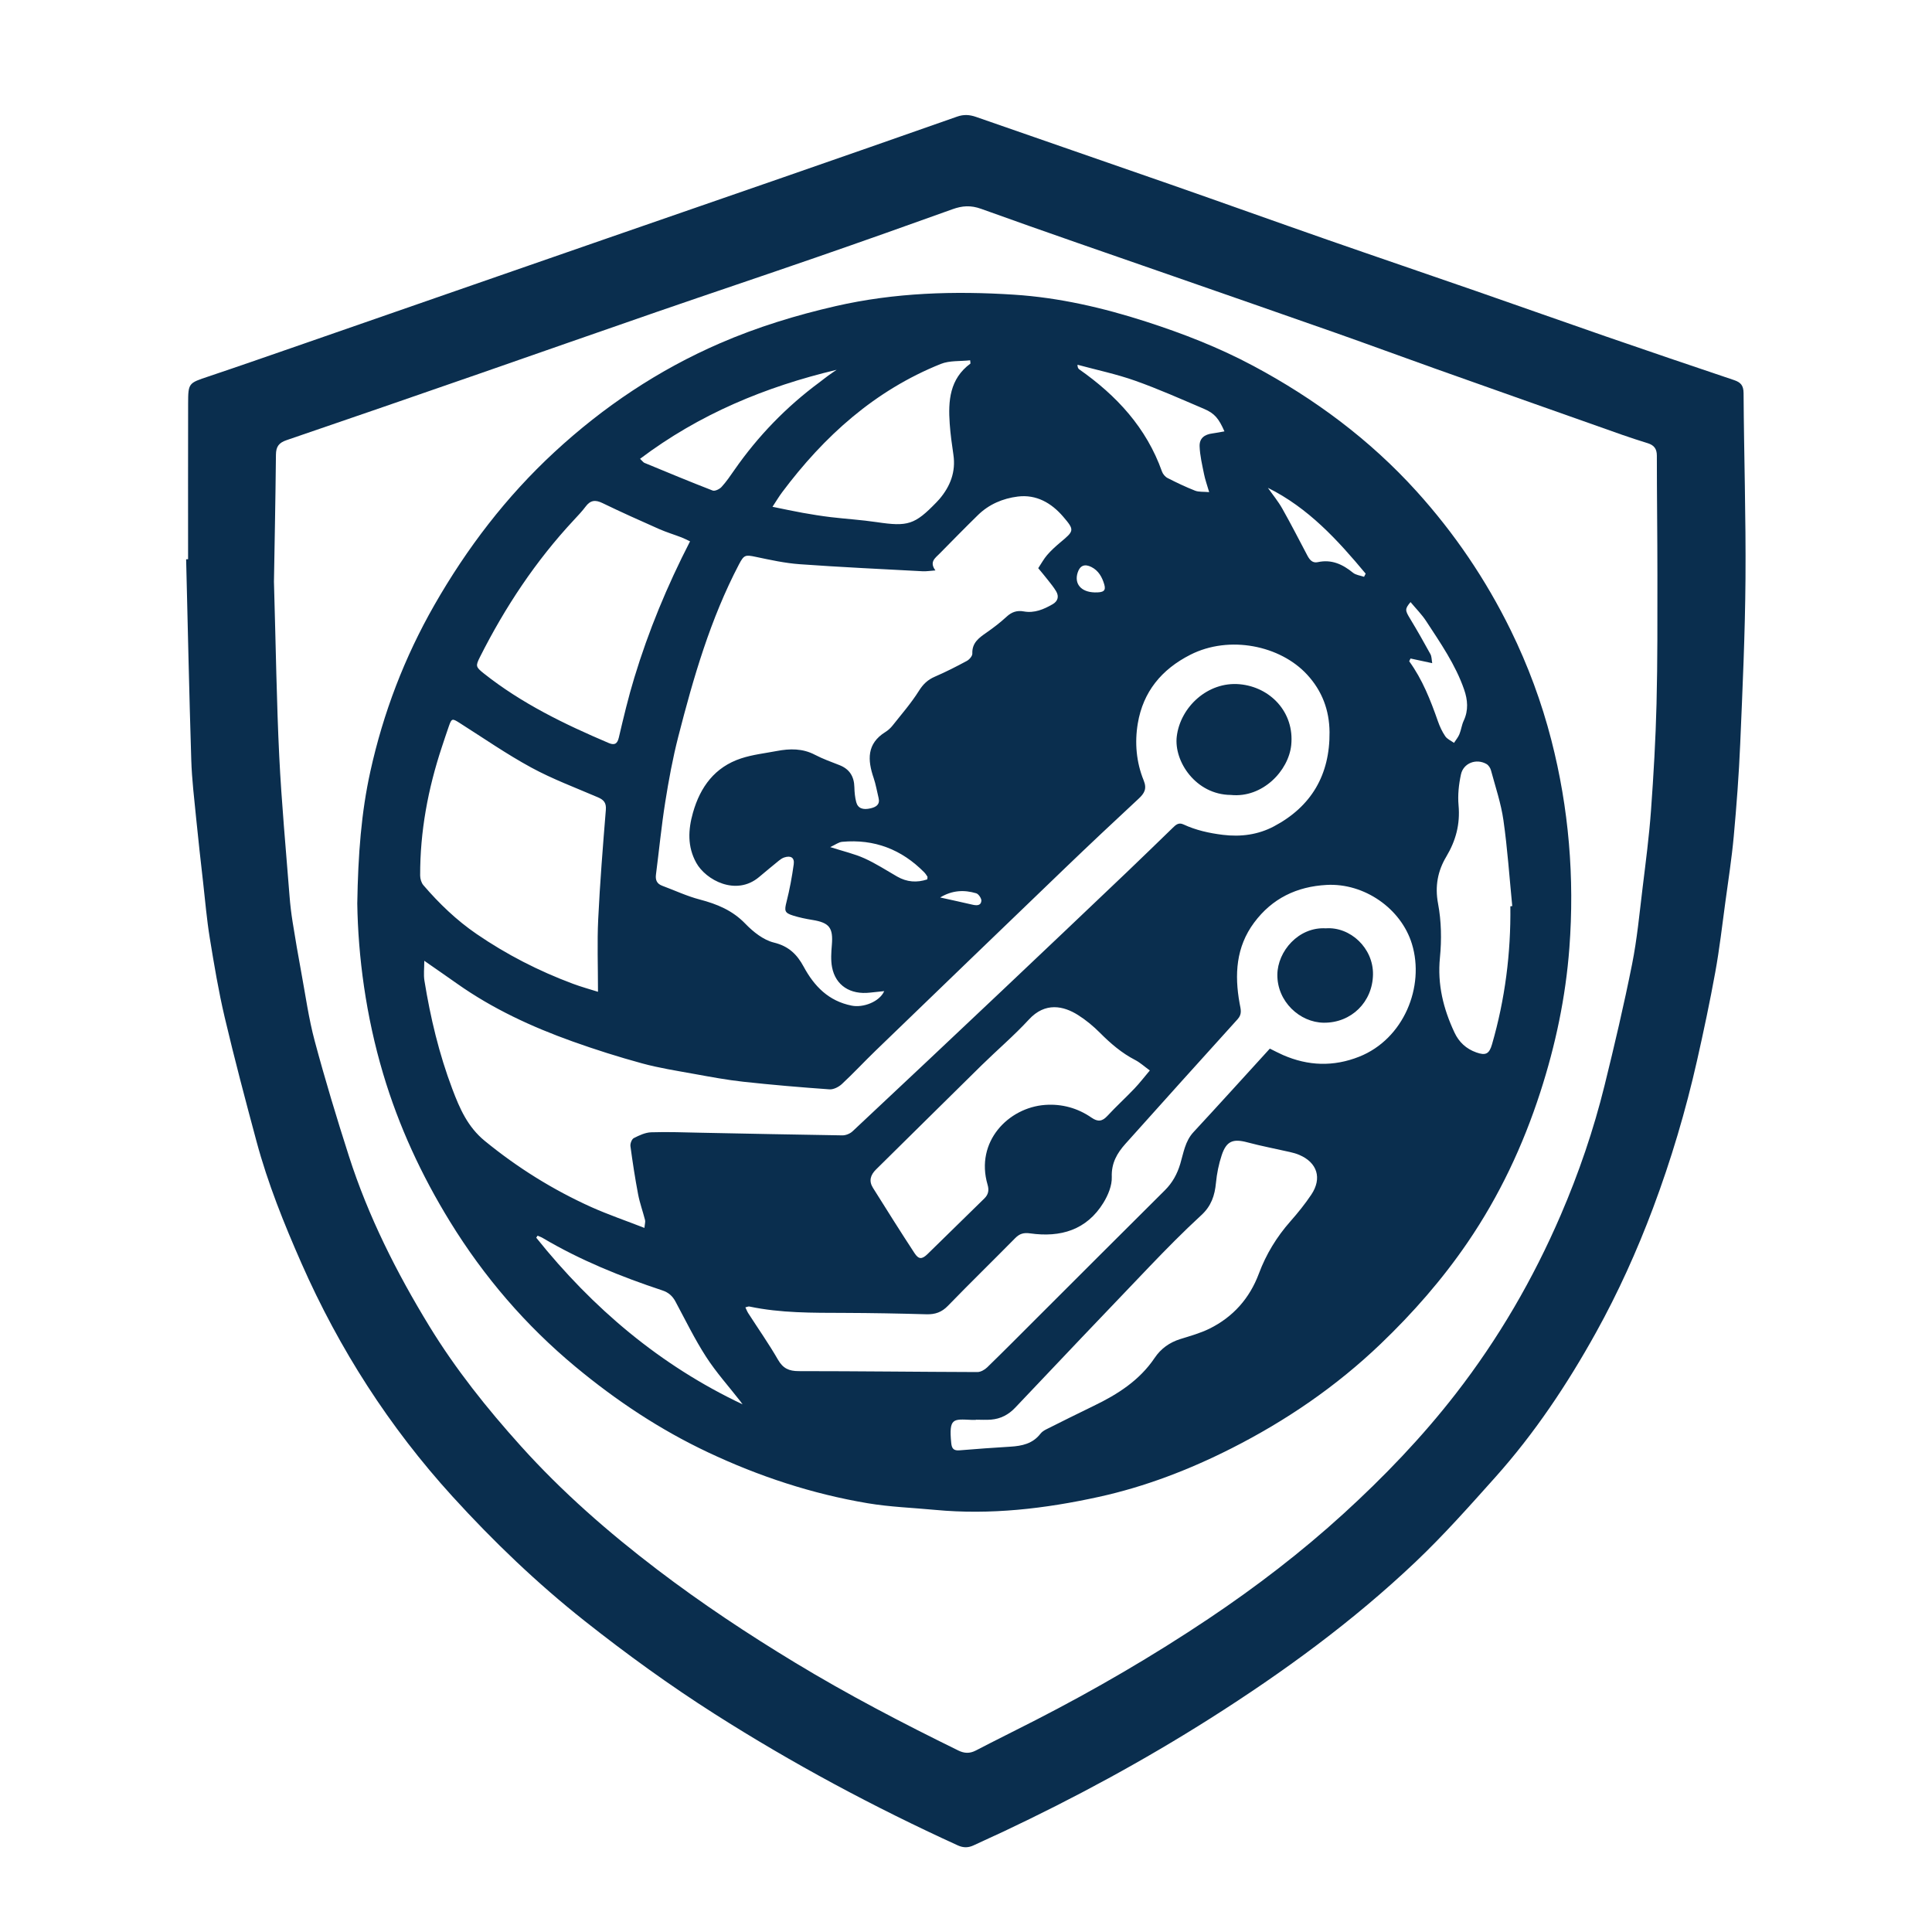 <?xml version="1.0" encoding="utf-8"?>
<!-- Generator: Adobe Illustrator 28.2.0, SVG Export Plug-In . SVG Version: 6.00 Build 0)  -->
<svg version="1.1" id="Layer_1" xmlns="http://www.w3.org/2000/svg" xmlns:xlink="http://www.w3.org/1999/xlink" x="0px" y="0px"
	 viewBox="0 0 1080 1080" style="enable-background:new 0 0 1080 1080;" xml:space="preserve">
<style type="text/css">
	.st0{fill:#0A2E4E;}
</style>
<g>
	<g>
		<path class="st0" d="M105.14,312.61c0-28.95-0.05-57.9,0.02-86.85c0.03-11.73,0.2-11.56,11.44-15.33
			c17.93-6.02,35.78-12.27,53.66-18.46c26.65-9.24,53.28-18.51,79.92-27.77c29.76-10.33,59.51-20.67,89.27-30.99
			c32.62-11.3,65.25-22.56,97.86-33.89C469.89,88,502.47,76.66,535.01,65.2c3.71-1.31,6.97-1.11,10.62,0.16
			c36.18,12.64,72.42,25.09,108.6,37.72c29.3,10.23,58.5,20.72,87.8,30.94c27.71,9.67,55.5,19.1,83.23,28.73
			c24.15,8.38,48.24,16.95,72.4,25.31c23.84,8.24,47.71,16.35,71.62,24.39c3.75,1.26,5.36,2.95,5.39,7.33
			c0.22,34.6,1.33,69.2,1.07,103.79c-0.23,30.75-1.64,61.49-2.95,92.22c-0.73,17.26-2.04,34.5-3.61,51.7
			c-1.13,12.38-3.06,24.69-4.73,37.01c-1.76,12.96-3.24,25.98-5.58,38.84c-3.01,16.6-6.51,33.12-10.23,49.58
			c-6.33,28-14.48,55.47-24.57,82.36c-8.99,23.97-19.52,47.29-31.92,69.65c-15.99,28.83-34.25,56.24-56.29,80.88
			c-14.41,16.11-28.8,32.34-44.45,47.2c-35.08,33.31-74.01,61.72-114.86,87.61c-37.27,23.62-75.98,44.56-115.87,63.36
			c-5.41,2.55-10.89,4.95-16.29,7.52c-3.03,1.44-5.78,1.53-8.98,0.08c-46.94-21.42-92.32-45.73-135.84-73.42
			c-25.13-15.99-49.22-33.44-72.6-51.93c-26.71-21.13-51.19-44.6-74.04-69.71c-35.28-38.76-63.29-82.37-84.43-130.38
			c-9.77-22.19-18.8-44.64-25.1-68.07c-6.2-23.04-12.31-46.11-17.78-69.32c-3.45-14.64-5.93-29.52-8.35-44.37
			c-1.68-10.31-2.56-20.74-3.73-31.13c-1.34-11.87-2.7-23.74-3.87-35.62c-1.07-10.91-2.41-21.83-2.75-32.77
			c-1.17-37.4-1.95-74.82-2.87-112.22C104.41,312.62,104.77,312.61,105.14,312.61z M153.14,325.17c1.09,37.75,1.49,67.69,2.96,97.58
			c1.28,26.03,3.73,52,5.74,77.99c0.38,4.96,0.97,9.91,1.76,14.82c1.48,9.31,3.08,18.6,4.79,27.87c2.38,12.86,4.16,25.9,7.54,38.5
			c5.79,21.59,12.27,43.02,19.1,64.31c10.8,33.68,26.62,65.09,45.02,95.19c14.69,24.02,32.21,45.94,51.05,66.88
			c23.13,25.72,49.04,48.34,76.47,69.23c24.6,18.73,50.35,35.81,76.83,51.86c29.61,17.95,60.24,33.91,91.29,49.13
			c3.36,1.65,6.39,1.79,9.81,0.01c11.06-5.76,22.26-11.26,33.35-16.95c33.32-17.09,65.6-35.89,96.74-56.73
			c26.6-17.81,51.93-37.24,75.52-58.76c22.6-20.62,43.8-42.68,62.64-66.96c23.9-30.79,43.3-64.18,58.68-99.86
			c10.11-23.45,18.38-47.64,24.51-72.45c5.56-22.51,10.86-45.1,15.4-67.83c2.82-14.1,4.14-28.5,5.89-42.8
			c1.75-14.32,3.63-28.66,4.68-43.04c1.45-19.88,2.6-39.81,3.1-59.74c0.6-23.94,0.48-47.91,0.49-71.86
			c0-22.29-0.31-44.58-0.31-66.87c0-3.83-1.6-5.83-5.02-6.91c-4.75-1.5-9.5-2.99-14.19-4.65c-34.88-12.32-69.75-24.64-104.61-37.03
			c-18.59-6.61-37.1-13.47-55.72-20.02c-30.34-10.68-60.74-21.21-91.11-31.8c-35.69-12.44-71.46-24.69-107.02-37.52
			c-5.84-2.11-10.6-1.77-16.07,0.2c-25.13,9.04-50.31,17.96-75.55,26.7c-29.91,10.36-59.93,20.4-89.85,30.73
			c-33.08,11.42-66.1,23.05-99.17,34.53c-35.88,12.45-71.77,24.88-107.72,37.14c-4.27,1.46-5.87,3.6-5.91,8.13
			C153.99,280.43,153.45,306.7,153.14,325.17z"/>
		<path class="st0" d="M199.72,505.06c0.45-27.5,2.24-50.89,7.31-73.84c7.22-32.75,19.07-63.77,35.76-92.96
			c18.2-31.82,40.2-60.63,67.14-85.54c27.44-25.37,58.15-45.93,92.49-60.82c20.9-9.06,42.59-15.71,64.82-20.8
			c32.91-7.53,66.25-8.54,99.67-6.37c25.08,1.62,49.52,7.27,73.49,14.98c20.74,6.67,40.94,14.53,60.16,24.8
			c34.31,18.34,65.18,41.25,91.31,70.14c21.15,23.38,38.7,49.25,52.63,77.65c9.69,19.76,17.25,40.21,22.71,61.42
			c9.81,38.11,13.01,76.94,10.08,116.12c-2.06,27.5-7.73,54.37-16.25,80.69c-9.68,29.92-22.93,58.05-40.64,83.99
			c-14.09,20.65-30.48,39.36-48.59,56.71c-24.86,23.81-52.86,42.93-83.44,58.42c-23.62,11.96-48.28,21.44-74.15,27.12
			c-30.11,6.61-60.59,10.19-91.53,7.26c-12.56-1.19-25.24-1.62-37.64-3.71c-31.08-5.23-60.78-15.01-89.32-28.48
			c-26.81-12.65-51.23-28.88-73.96-47.75c-27.88-23.14-51.17-50.24-70.17-81.11c-16.01-26.02-28.72-53.49-37.42-82.73
			C204.55,567.93,200.17,534.76,199.72,505.06z M360.24,686.41c0.2-2.21,0.6-3.37,0.35-4.37c-1.22-4.81-2.95-9.52-3.88-14.38
			c-1.7-8.93-3.08-17.93-4.29-26.93c-0.2-1.45,0.74-3.94,1.88-4.52c3.03-1.55,6.43-3.14,9.73-3.25c9.31-0.31,18.64,0.07,27.96,0.25
			c26.29,0.5,52.57,1.09,78.86,1.47c1.91,0.03,4.3-0.93,5.7-2.24c28.05-26.26,56.03-52.61,83.95-79.01
			c23.22-21.94,46.37-43.95,69.51-65.98c8.56-8.14,16.99-16.42,25.49-24.62c1.68-1.62,3.24-3.28,6.06-1.97
			c6.97,3.24,14.34,4.87,22.01,5.82c10.1,1.25,19.78-0.09,28.53-4.72c20.99-11.1,31.34-28.86,31.12-52.71
			c-0.12-12.35-4.17-23.06-12.55-32.15c-14.99-16.28-43.46-22.16-65.26-11.09c-16.12,8.19-26.41,20.71-29.38,38.41
			c-1.79,10.68-0.86,21.65,3.29,31.83c1.93,4.72,0.38,7.25-2.83,10.24c-13.77,12.8-27.48,25.66-41.03,38.69
			c-35.4,34.01-70.72,68.09-106.03,102.19c-6.34,6.13-12.35,12.61-18.8,18.61c-1.76,1.64-4.68,3.14-6.94,2.98
			c-16.07-1.14-32.14-2.5-48.16-4.25c-9.21-1-18.35-2.72-27.47-4.37c-9.76-1.77-19.62-3.3-29.17-5.91
			c-13.11-3.58-26.1-7.69-38.9-12.27c-22.75-8.14-44.59-18.24-64.43-32.25c-5.9-4.17-11.85-8.27-18.38-12.82
			c0,4.26-0.46,7.76,0.08,11.1c3.35,20.67,8.17,40.94,15.61,60.61c4.15,10.98,8.59,21.18,18.16,29.01
			c18.29,14.96,38.09,27.3,59.56,36.98C340.07,679.02,349.93,682.39,360.24,686.41z M494.28,554.05c-2.91,0.3-5.42,0.54-7.92,0.83
			c-11.05,1.27-19.3-4.01-21.24-14.22c-0.76-4.01-0.45-8.3-0.11-12.42c0.8-9.63-1.37-12.47-10.98-14.01
			c-3.59-0.58-7.19-1.33-10.66-2.41c-4.89-1.52-4.95-2.73-3.68-7.75c1.74-6.88,3.04-13.9,4.01-20.93c0.51-3.72-1.64-5.02-5.3-3.82
			c-1.07,0.35-2.08,1.04-2.97,1.76c-3.74,3.04-7.45,6.12-11.14,9.22c-12.83,10.78-29.73,1.67-35.08-7.99
			c-5.01-9.05-4.56-18.47-1.84-28.03c4.09-14.42,12.23-25.49,26.9-30.33c6.4-2.11,13.26-2.86,19.93-4.13
			c7.31-1.39,14.43-1.52,21.35,2.11c4.39,2.3,9.11,3.97,13.74,5.79c5.65,2.22,8.16,6.37,8.31,12.31c0.07,2.8,0.32,5.67,1.04,8.37
			c0.92,3.46,3.74,4.5,8.09,3.45c3.06-0.74,5.32-2.11,4.39-5.86c-0.91-3.69-1.52-7.49-2.74-11.08c-3.44-10.06-3.92-19.19,6.54-25.7
			c1.53-0.95,2.95-2.25,4.07-3.67c5.03-6.35,10.4-12.51,14.68-19.33c2.36-3.76,4.94-6.22,8.92-7.94c6.09-2.63,12.02-5.65,17.86-8.8
			c1.41-0.76,3.14-2.74,3.09-4.09c-0.24-6.02,3.65-8.79,7.86-11.71c3.95-2.75,7.81-5.71,11.34-8.97c2.85-2.63,5.85-3.59,9.55-2.91
			c5.96,1.08,11.16-1.16,16.12-4.01c2.89-1.66,3.73-4.29,1.99-7.23c-1.35-2.27-3.06-4.33-4.69-6.41c-1.71-2.19-3.51-4.31-5.33-6.52
			c1.82-2.74,3.16-5.26,4.99-7.37c2.17-2.5,4.65-4.77,7.19-6.9c7.9-6.6,8.32-6.89,1.72-14.58c-6.5-7.56-14.93-12.5-25.36-11.19
			c-8.34,1.05-16.07,4.32-22.22,10.33c-7.25,7.08-14.33,14.34-21.45,21.55c-2.44,2.48-5.91,4.66-2.34,9.41
			c-2.93,0.21-5.05,0.58-7.15,0.47c-22.92-1.23-45.85-2.29-68.73-3.94c-8.24-0.59-16.43-2.4-24.55-4.11
			c-5.81-1.22-6.58-1.16-9.38,4.19c-15.97,30.5-25.48,63.3-33.96,96.41c-3.08,12.02-5.34,24.29-7.28,36.56
			c-2.13,13.41-3.43,26.95-5.17,40.42c-0.4,3.07,0.51,5.17,3.5,6.28c6.97,2.59,13.78,5.8,20.95,7.68c9.68,2.54,18.3,6.06,25.5,13.53
			c4.38,4.54,10.11,9.12,16,10.55c8.29,2.02,12.94,6.67,16.62,13.48c5.92,10.96,13.96,19.23,26.85,21.77
			C482.5,563.45,491.65,560.02,494.28,554.05z M709.85,586.18c2.59,1.27,4.93,2.53,7.36,3.59c14.06,6.14,28.23,6.62,42.58,0.93
			c24.92-9.88,36.77-39.17,29.49-63.02c-6.05-19.85-26.69-34.14-47.69-33c-16.75,0.91-30.47,7.55-40.52,21.06
			c-10.16,13.65-11.02,29.12-8.12,45.16c0.56,3.12,1.58,5.85-1.07,8.79c-20.99,23.15-41.86,46.4-62.72,69.67
			c-4.71,5.26-7.95,10.81-7.67,18.6c0.17,4.76-2.06,10.14-4.65,14.36c-9.41,15.31-24.01,19.54-40.95,17.15
			c-3.59-0.51-5.9,0.13-8.37,2.63c-12.49,12.68-25.25,25.11-37.64,37.88c-3.46,3.57-7.13,4.84-11.95,4.71
			c-15.3-0.43-30.61-0.72-45.92-0.77c-17.79-0.06-35.58,0.14-53.12-3.57c-0.55-0.12-1.2,0.25-2.22,0.48
			c0.63,1.29,1.01,2.33,1.6,3.25c5.57,8.66,11.5,17.1,16.63,26c2.8,4.86,6.1,6.39,11.59,6.39c33.29,0,66.58,0.42,99.87,0.52
			c1.85,0.01,4.09-1.28,5.49-2.63c9.42-9.16,18.67-18.49,27.96-27.78c23.78-23.74,47.52-47.52,71.36-71.2
			c4.26-4.23,6.92-9.13,8.63-14.85c1.82-6.11,2.68-12.6,7.38-17.67C681.41,617.5,695.45,601.96,709.85,586.18z M334.28,554.42
			c0-14.37-0.51-27.5,0.12-40.58c0.98-20.39,2.61-40.76,4.27-61.11c0.33-3.99-1.18-5.64-4.48-7.05
			c-12.49-5.37-25.32-10.15-37.22-16.62c-13.83-7.52-26.84-16.56-40.17-25.01c-3.96-2.51-4.34-2.5-5.85,1.81
			c-1.37,3.91-2.66,7.84-3.96,11.77c-7.73,23.32-12.2,47.19-12.12,71.82c0.01,1.82,0.67,4.05,1.83,5.4
			c8.8,10.25,18.52,19.58,29.69,27.24c16.78,11.5,34.79,20.72,53.85,27.83C324.94,551.68,329.8,553,334.28,554.42z M545.52,793.62
			c0,0.03,0,0.07,0,0.1c-0.83,0-1.67,0.03-2.5,0c-10.11-0.43-12.68-1.24-11.27,12.99c0.32,3.26,1.54,4.29,4.69,4.03
			c9.45-0.78,18.9-1.47,28.37-2.04c6.51-0.39,12.51-1.67,16.79-7.22c0.78-1.01,1.98-1.82,3.15-2.41c8.88-4.45,17.76-8.89,26.7-13.21
			c13.34-6.44,25.55-14.2,34.04-26.83c3.42-5.09,8.22-8.57,14.2-10.45c5.54-1.74,11.23-3.29,16.4-5.84
			c13.21-6.53,22.47-16.96,27.62-30.77c4.06-10.88,9.96-20.53,17.63-29.23c4.17-4.72,8.16-9.67,11.66-14.89
			c6.17-9.19,3.37-17.99-6.72-22.26c-1.66-0.71-3.44-1.2-5.21-1.6c-7.91-1.81-15.91-3.3-23.74-5.4c-8.03-2.15-11.74-0.8-14.39,7.17
			c-1.66,4.99-2.72,10.28-3.22,15.51c-0.67,7.05-2.63,12.92-8.15,17.99c-10.04,9.22-19.61,18.97-29.06,28.82
			c-25.1,26.17-50.06,52.49-75,78.81c-3.74,3.95-8.16,6.25-13.51,6.69C551.2,793.81,548.35,793.62,545.52,793.62z M385.74,302.61
			c-1.82-0.85-3.25-1.61-4.75-2.19c-4.18-1.6-8.48-2.9-12.57-4.7c-10.61-4.7-21.22-9.44-31.66-14.51c-3.98-1.93-6.74-1.6-9.39,1.96
			c-1.98,2.66-4.3,5.07-6.56,7.51c-21.35,22.89-38.45,48.69-52.5,76.57c-2.52,5-2.4,5.59,2.07,9.15
			c21.14,16.8,45.17,28.44,69.84,38.93c2.92,1.24,4.79,0.88,5.68-2.92c2.64-11.26,5.32-22.54,8.69-33.6
			C362.51,352.75,372.87,327.64,385.74,302.61z M642.76,598.4c-3.12-2.27-5.47-4.45-8.21-5.86c-7.5-3.87-13.72-9.22-19.63-15.16
			c-3.72-3.74-7.89-7.2-12.36-10.01c-8-5.04-18.26-7.37-27.38,2.53c-8.32,9.03-17.74,17.04-26.52,25.66
			c-19.69,19.34-39.27,38.81-58.94,58.17c-3.14,3.09-4.14,6.44-1.74,10.27c7.67,12.22,15.32,24.44,23.23,36.5
			c2.34,3.57,4.17,3.56,7.3,0.52c10.62-10.3,21.11-20.75,31.73-31.05c2.35-2.28,2.69-4.74,1.82-7.7
			c-7.05-24.09,11.65-43.11,32.12-44.61c9.34-0.68,18.19,1.73,25.93,7.08c3.61,2.5,6.01,2.2,8.93-0.95
			c4.85-5.24,10.15-10.07,15.09-15.25C637.05,605.47,639.65,602.08,642.76,598.4z M431.83,283.3c6.24,1.26,11.52,2.42,16.84,3.37
			c5.22,0.93,10.45,1.78,15.71,2.41c8.57,1.02,17.21,1.53,25.73,2.8c17.36,2.59,21.25,1.45,33.35-11.06c0.58-0.6,1.15-1.2,1.69-1.83
			c6.08-7.17,9.22-15.23,7.81-24.8c-0.85-5.74-1.65-11.51-2.06-17.3c-0.91-12.79-0.05-25.07,11.55-33.63
			c0.13-0.1-0.03-0.59-0.12-1.85c-5.52,0.62-11.48,0.05-16.41,2.03c-36.87,14.8-65.21,40.34-88.71,71.75
			C435.47,277.52,433.98,280.03,431.83,283.3z M844.3,506.63c0.35-0.04,0.7-0.08,1.06-0.12c-1.58-16-2.66-32.08-4.93-47.98
			c-1.35-9.46-4.48-18.68-6.98-27.96c-0.35-1.31-1.36-2.82-2.5-3.48c-5.66-3.25-12.88-0.59-14.27,5.82
			c-1.22,5.6-1.85,11.57-1.34,17.25c0.94,10.54-1.48,19.71-6.91,28.8c-4.68,7.83-6.4,16.42-4.55,26.18
			c1.85,9.8,2.04,20.21,1.05,30.17c-1.49,15,1.91,28.62,8.13,41.89c2.5,5.34,6.54,9.11,12.19,11.11c5.2,1.85,7.22,0.91,8.78-4.48
			C841.33,558.62,844.61,532.86,844.3,506.63z M357.79,256.48c1.47,1.39,1.86,2.02,2.42,2.25c12.69,5.24,25.35,10.53,38.16,15.48
			c1.26,0.49,3.85-0.77,4.97-1.99c2.68-2.92,4.93-6.24,7.2-9.51c13.19-18.96,29.05-35.32,47.63-49.06c1.6-1.19,3.14-2.46,4.75-3.63
			c1.56-1.14,3.18-2.2,4.77-3.3C427.89,216.21,391.01,231.44,357.79,256.48z M415.11,785.03c-0.43-0.58-0.84-1.18-1.28-1.75
			c-6.42-8.23-13.47-16.07-19.11-24.8c-6.38-9.88-11.56-20.54-17.14-30.93c-1.67-3.11-3.9-5.08-7.33-6.21
			c-23.21-7.7-45.81-16.83-66.92-29.33c-0.88-0.52-1.88-0.84-2.82-1.25c-0.25,0.37-0.5,0.75-0.75,1.12
			C331.3,731.27,368.96,763.23,415.11,785.03z M684.47,241.14c-3.16-7.19-5.52-10.06-11.29-12.53
			c-12.81-5.46-25.55-11.16-38.65-15.8c-10.48-3.71-21.46-6-32.21-8.92c0.01,1.48,0.41,2.18,1,2.59
			c20.87,14.63,37.55,32.63,46.24,57.12c0.5,1.41,1.78,2.93,3.1,3.61c5.02,2.57,10.13,5.01,15.38,7.07c2.1,0.82,4.64,0.53,7.89,0.82
			c-1.19-4.09-2.26-7.02-2.86-10.03c-1.03-5.15-2.29-10.33-2.48-15.53c-0.17-4.51,2.67-6.69,7.23-7.26
			C679.87,242.02,681.92,241.58,684.47,241.14z M788.49,368.11c-0.24,0.52-0.48,1.03-0.73,1.55c7.4,10.2,11.91,21.72,16.02,33.45
			c1.03,2.95,2.37,5.89,4.13,8.46c1.09,1.6,3.22,2.49,4.88,3.7c1.03-1.6,2.31-3.09,3.02-4.82c1-2.44,1.3-5.19,2.41-7.56
			c2.74-5.84,2.24-11.66,0.23-17.45c-4.84-13.95-13.22-25.98-21.19-38.2c-2.47-3.79-5.75-7.05-8.76-10.67
			c-3.26,3.87-3.06,4.64-0.26,9.26c3.95,6.51,7.71,13.14,11.37,19.82c0.74,1.35,0.66,3.14,1.01,5.06
			C796,369.72,792.25,368.92,788.49,368.11z M708.76,272.7c2.7,3.86,5.74,7.52,8.04,11.6c4.88,8.64,9.4,17.49,14.04,26.27
			c1.25,2.35,2.84,4.33,5.79,3.68c7.72-1.69,13.88,1.17,19.7,5.91c1.61,1.31,4.1,1.55,6.18,2.28c0.3-0.59,0.61-1.17,0.91-1.76
			C747.75,301.88,731.34,283.9,708.76,272.7z M518.35,491.58c0.06-0.92,0.22-1.34,0.07-1.56c-0.53-0.83-1.07-1.68-1.76-2.38
			c-12.64-12.82-27.9-18.71-45.89-17.06c-1.97,0.18-3.82,1.65-6.67,2.95c7.37,2.36,13.52,3.76,19.16,6.3
			c6.32,2.85,12.2,6.69,18.24,10.16C506.98,493.14,512.58,493.51,518.35,491.58z M611.89,331.16c5.01,0.13,6.45-0.91,5.4-4.47
			c-1.19-4.02-3.15-7.69-7.19-9.73c-3.77-1.9-6.43-0.83-7.69,3.16C600.42,326.39,604.35,330.96,611.89,331.16z M525.55,501.69
			c6.73,1.49,12.33,2.7,17.92,4c2.28,0.53,4.79,0.76,5.12-2.03c0.16-1.36-1.54-3.91-2.88-4.31
			C539.08,497.39,532.49,497.53,525.55,501.69z"/>
		<path class="st0" d="M688.01,444.38c-19.52-0.15-31.89-18.75-30.19-32.71c1.99-16.41,17.31-30.78,35.14-29.18
			c17.09,1.54,30.72,15.61,28.84,34.04C720.33,430.8,705.83,446.21,688.01,444.38z"/>
		<path class="st0" d="M741.14,518.94c13.57-0.99,26.61,10.95,26.37,25.83c-0.25,15.31-12.06,27.07-27.5,26.93
			c-13.39-0.12-26.11-11.82-25.96-26.86C714.18,531.72,725.93,518.06,741.14,518.94z"/>
	</g>
</g>
</svg>
